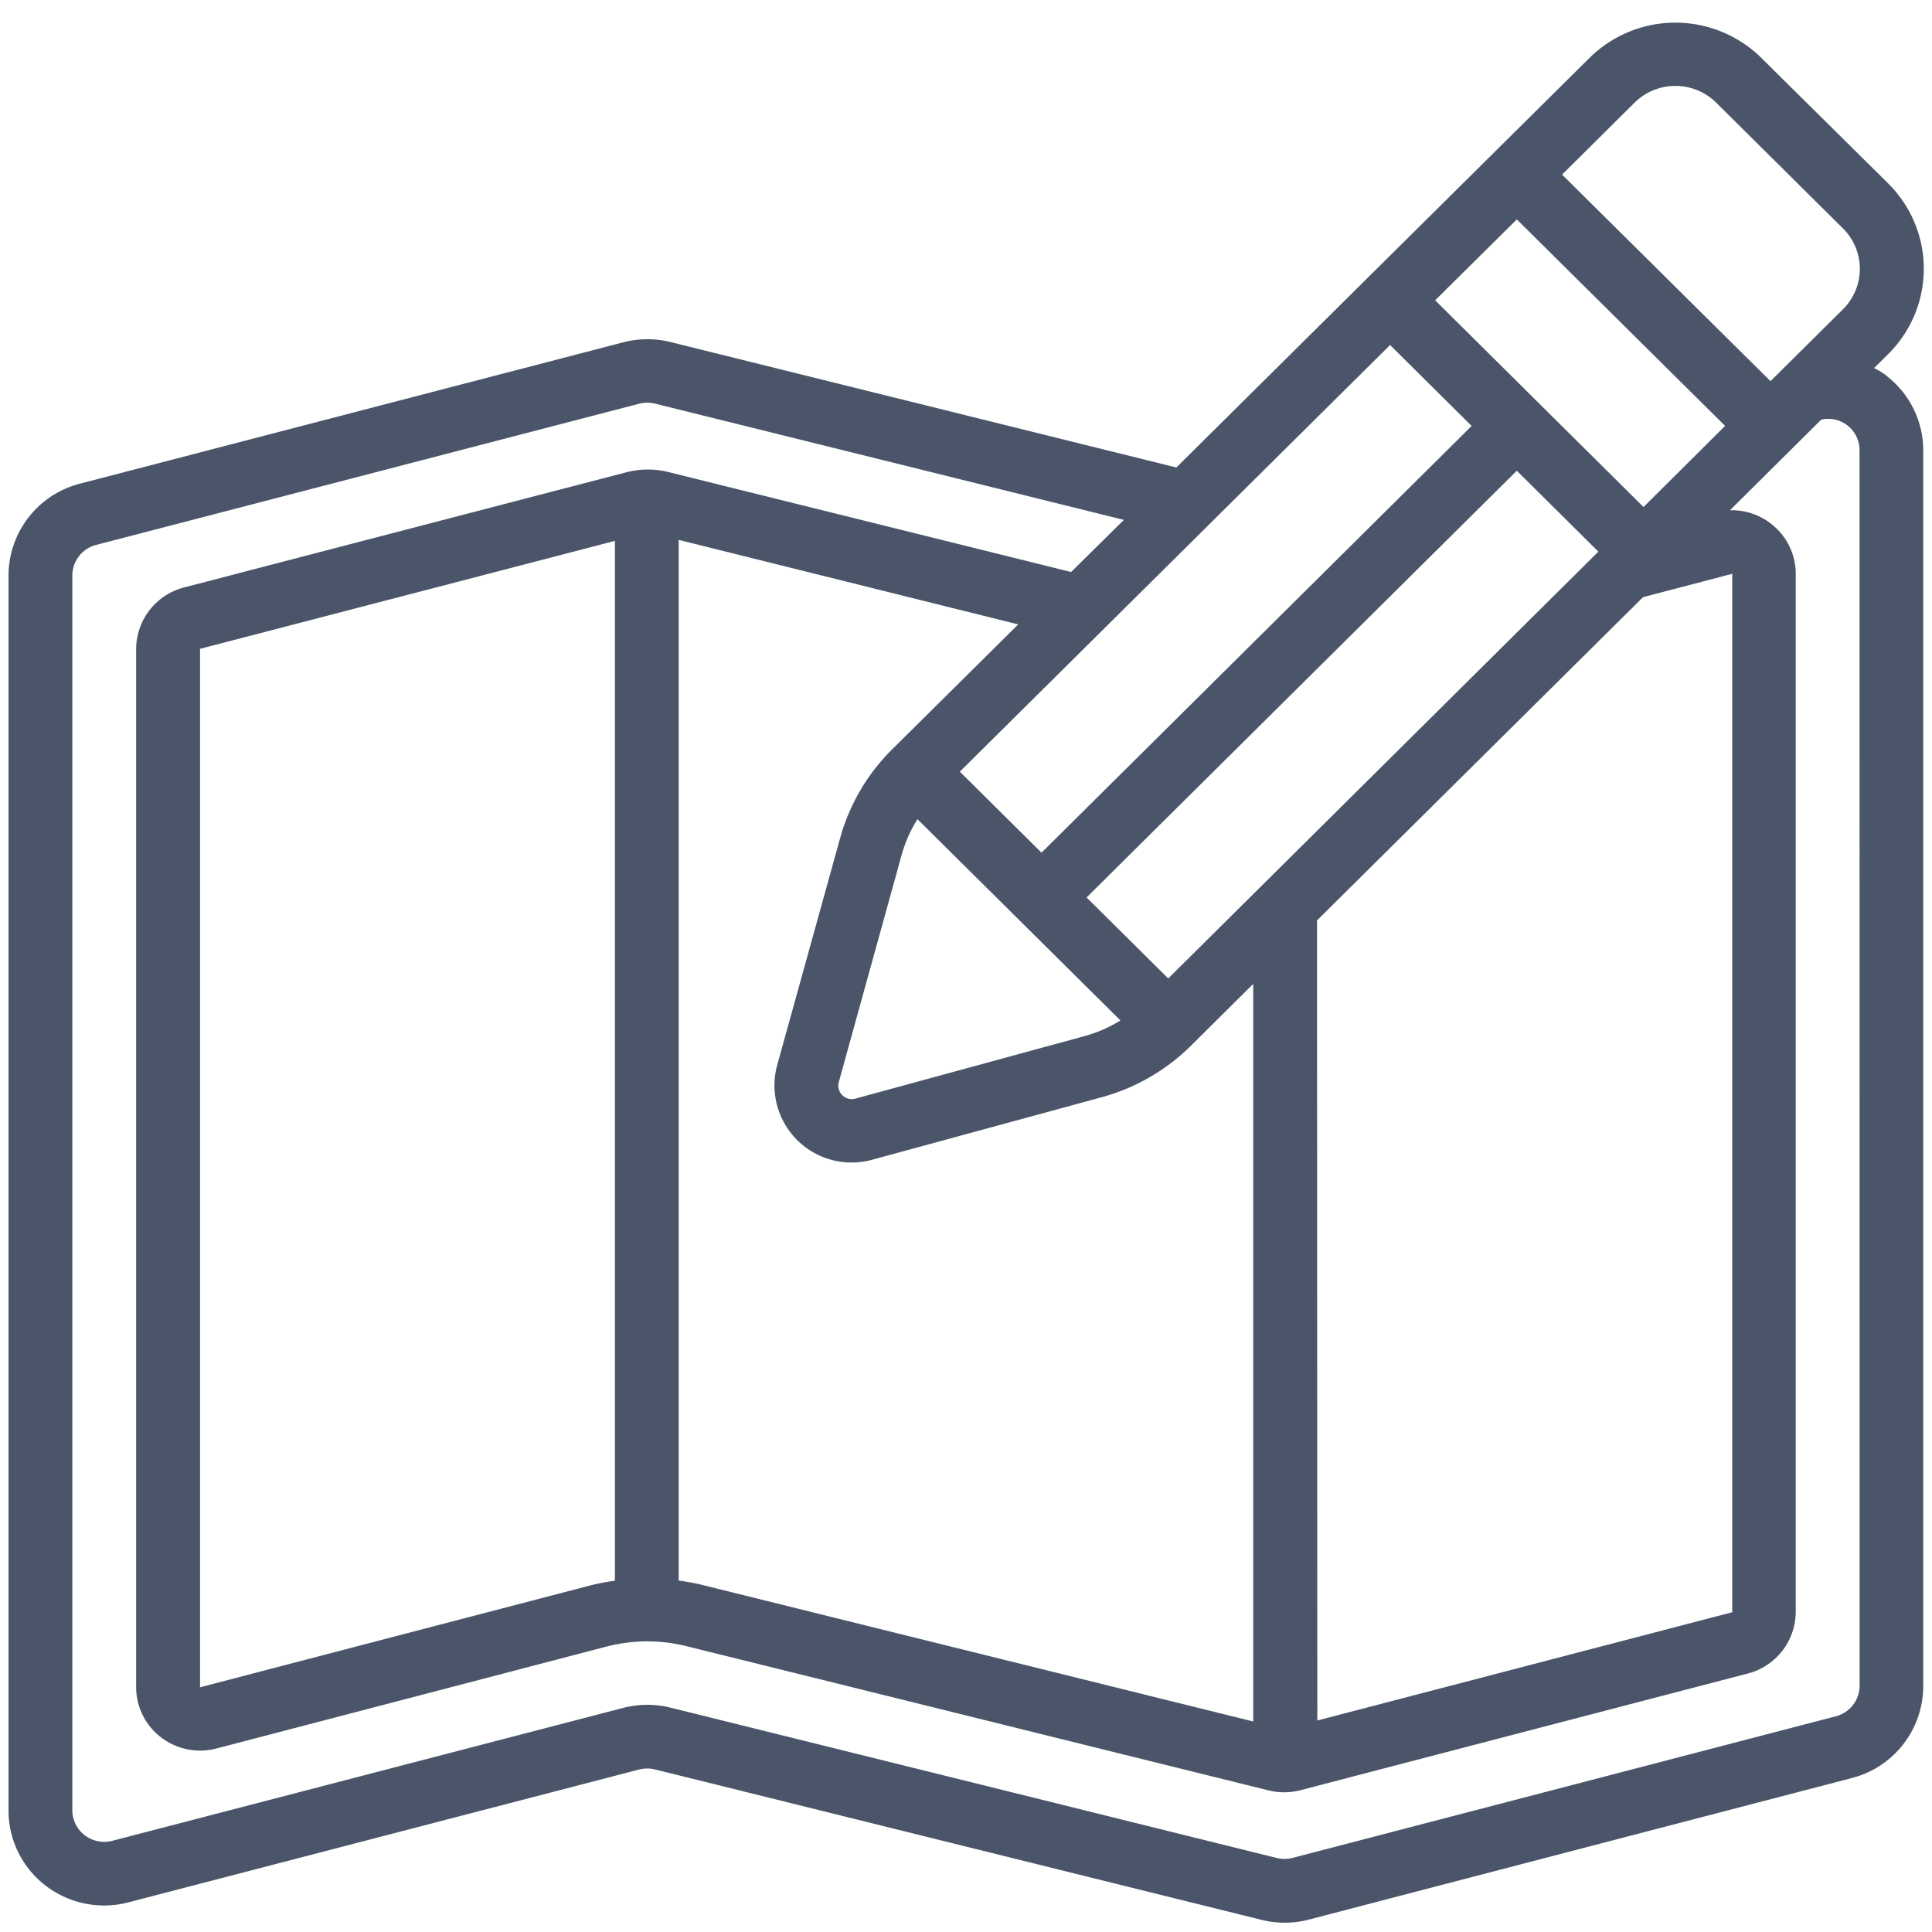 <svg xmlns="http://www.w3.org/2000/svg" xmlns:xlink="http://www.w3.org/1999/xlink" width="32" height="32" viewBox="0 0 32 32"><defs><clipPath id="b"><rect width="32" height="32"/></clipPath></defs><g id="a" clip-path="url(#b)"><g transform="translate(0.141 0.374)"><path d="M31.1,5.843a1.539,1.539,0,0,0-.2-.121l.235-.233a1.988,1.988,0,0,0,0-2.823L29.032.585a2.026,2.026,0,0,0-2.846,0L19.343,7.369,10.96,5.29a1.594,1.594,0,0,0-.786.008L1.183,7.637A1.575,1.575,0,0,0,0,9.162V29.613a1.566,1.566,0,0,0,.617,1.247,1.593,1.593,0,0,0,1.373.274l8.458-2.2a.545.545,0,0,1,.262,0l10.048,2.492a1.621,1.621,0,0,0,.382.046,1.532,1.532,0,0,0,.4-.052l8.991-2.344a1.575,1.575,0,0,0,1.183-1.531V7.091a1.558,1.558,0,0,0-.62-1.248ZM26.933,1.326a.962.962,0,0,1,1.351,0l2.1,2.083a.943.943,0,0,1,0,1.34l-1.2,1.19L25.732,2.518ZM10.044,25.807a3.881,3.881,0,0,0-.409.079L3.172,27.573v-17.2l6.872-1.788ZM11.1,8.568l5.624,1.4-2.108,2.089a3.319,3.319,0,0,0-.835,1.426l-1.05,3.787a1.277,1.277,0,0,0,1.231,1.611,1.3,1.3,0,0,0,.35-.048l3.819-1.04a3.357,3.357,0,0,0,1.438-.831l1.047-1.039V28.139l-9.14-2.265q-.186-.044-.376-.069Zm8.109,7.264-1.353-1.341,7.126-7.068,1.351,1.34ZM14.8,13.761a2.276,2.276,0,0,1,.255-.567l3.362,3.334a2.27,2.27,0,0,1-.568.252l-3.817,1.041a.223.223,0,0,1-.279-.276Zm2.31-.012-1.353-1.342,7.126-7.066,1.351,1.34Zm4.563,1.122,5.4-5.354,1.477-.387v17.2l-6.872,1.793Zm5.408-6.847L23.63,4.6l1.352-1.34L28.432,6.68Zm3.579,19.519a.525.525,0,0,1-.393.51l-9,2.346a.533.533,0,0,1-.264,0L10.961,27.909a1.593,1.593,0,0,0-.787.007l-8.456,2.2a.532.532,0,0,1-.455-.092.523.523,0,0,1-.206-.413V9.162a.525.525,0,0,1,.393-.51l9-2.34a.546.546,0,0,1,.262,0l7.762,1.925L17.6,9.1,10.939,7.447a1.418,1.418,0,0,0-.7,0L2.9,9.358a1.058,1.058,0,0,0-.786,1.015v17.2a1.048,1.048,0,0,0,.412.829,1.067,1.067,0,0,0,.913.186L9.9,26.9a2.686,2.686,0,0,1,1.322-.01l9.65,2.391a1.06,1.06,0,0,0,.257.031,1.094,1.094,0,0,0,.264-.033l7.422-1.936a1.059,1.059,0,0,0,.787-1.015V9.13a1.045,1.045,0,0,0-.321-.753,1.062,1.062,0,0,0-.768-.3l1.511-1.5a.518.518,0,0,1,.635.507Z" transform="translate(0 0)" fill="#4b5569"/></g></g></svg>